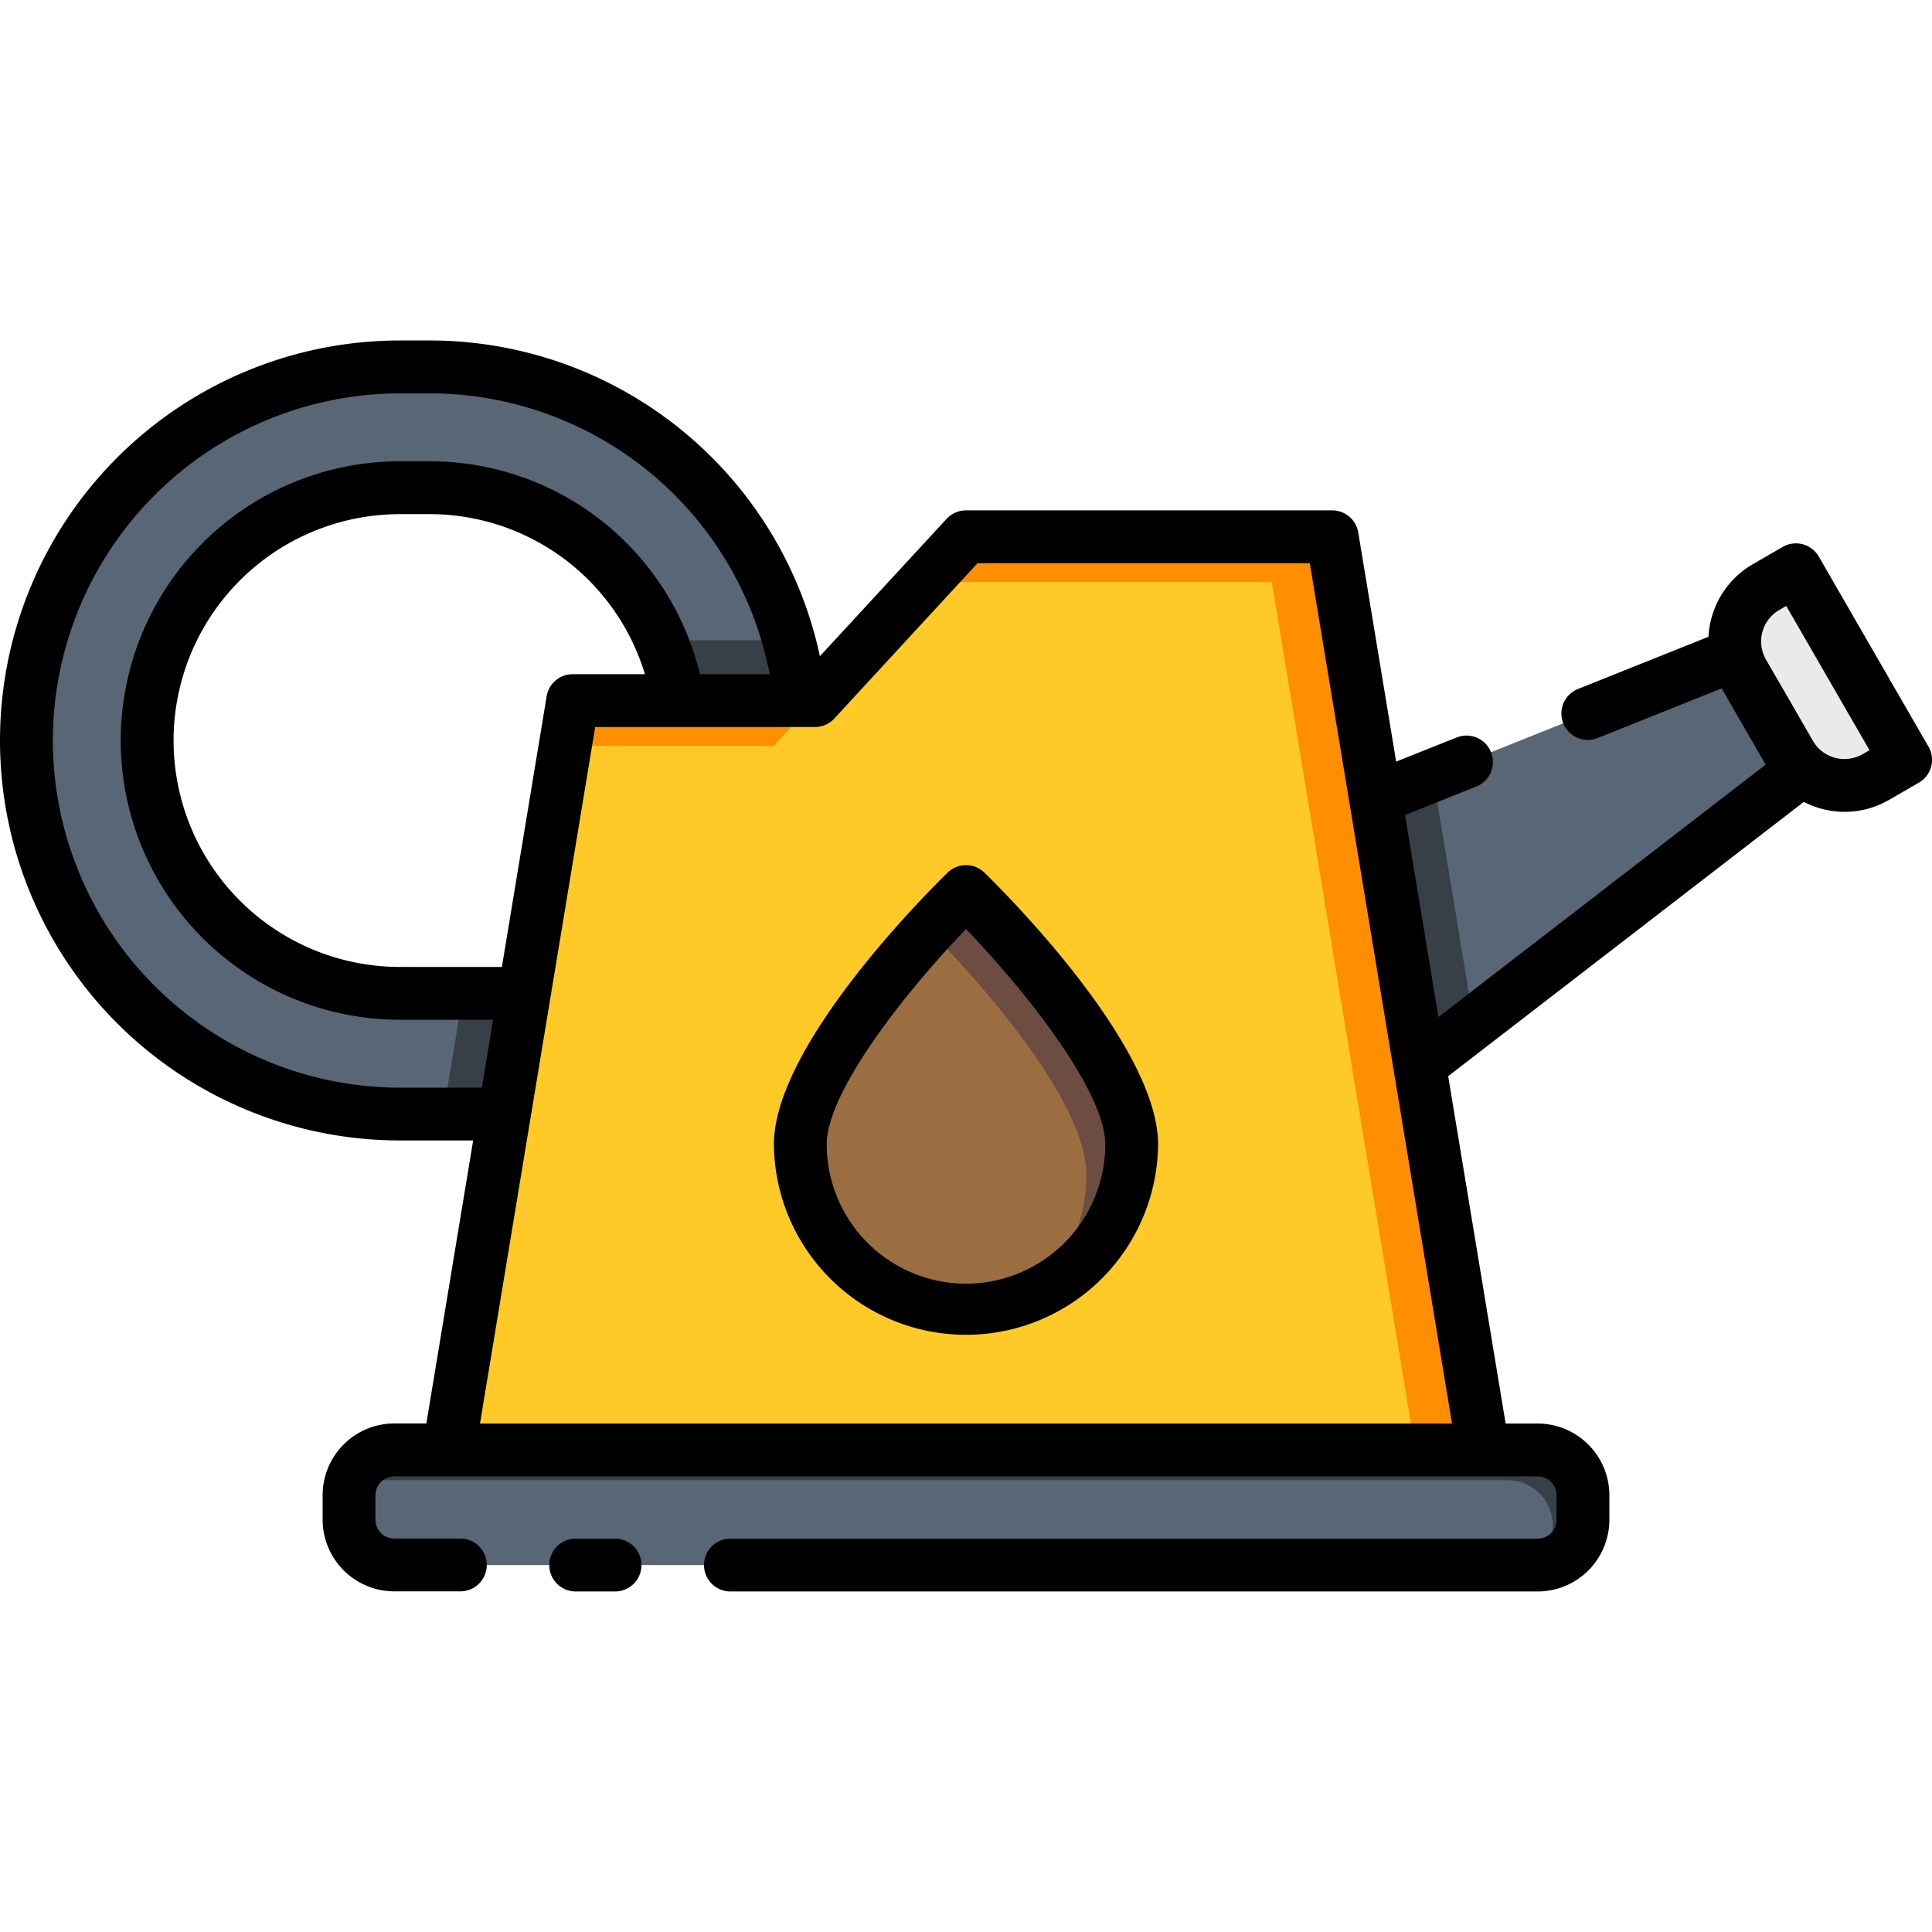 <svg id="Layer_1" data-name="Layer 1" xmlns="http://www.w3.org/2000/svg" viewBox="0 0 128 128"><title>WATERING CAN</title><polygon points="98.268 96.064 29.732 96.064 37.944 46.416 53.994 46.416 64 35.564 88.262 35.564 98.268 96.064" style="fill:#ffca28"/><polygon points="84.259 38.566 93.769 96.064 98.268 96.064 88.261 35.564 64 35.564 61.232 38.566 84.259 38.566" style="fill:#ff8f00"/><polygon points="51.263 49.418 54.031 46.416 37.944 46.416 37.447 49.418 51.263 49.418" style="fill:#ff8f00"/><path d="M126.25,50.34l-1.978,1.142a4.156,4.156,0,0,1-5.678-1.521l-3.112-5.39A4.156,4.156,0,0,1,117,38.893l1.978-1.142Z" style="fill:#eaeaea"/><rect x="23.125" y="96.064" width="81.75" height="7.625" rx="3" ry="3" style="fill:#596675"/><path d="M101.875,96.064H26.125a2.99,2.99,0,0,0-2.86,2.141,2.967,2.967,0,0,1,.859-.14h75.75a3,3,0,0,1,3,3v1.625a2.967,2.967,0,0,1-.14.859,2.99,2.99,0,0,0,2.141-2.86V99.064A3,3,0,0,0,101.875,96.064Z" style="fill:#373f47"/><polygon points="94.049 70.554 119.258 51.11 114.819 43.421 91.128 52.897 94.049 70.554" style="fill:#596675"/><path d="M34.735,65.814H26.5a16.751,16.751,0,1,1,0-33.5h1.914A16.763,16.763,0,0,1,44.937,46.416h8.087A24.785,24.785,0,0,0,28.416,24.311H26.5a24.751,24.751,0,1,0,0,49.5h6.911Z" style="fill:#596675"/><path d="M53.023,75.82C53.023,69.758,64,59.069,64,59.069S74.977,69.758,74.977,75.82a10.977,10.977,0,0,1-21.954,0Z" style="fill:#9b6e42"/><path d="M64,59.069s-1.026,1-2.447,2.557c2.222,2.26,10.422,10.954,10.422,16.2a10.935,10.935,0,0,1-3.488,8.01,10.972,10.972,0,0,0,6.49-10.011C74.977,69.758,64,59.069,64,59.069Z" style="fill:#6d4c41"/><polygon points="94.931 51.376 91.128 52.897 94.049 70.554 97.644 67.781 94.931 51.376" style="fill:#373f47"/><path d="M44.937,46.416h8.087a24.574,24.574,0,0,0-.775-4.008l-.007.008H43.759A16.643,16.643,0,0,1,44.937,46.416Z" style="fill:#373f47"/><polygon points="34.735 65.814 30.681 65.814 29.358 73.814 33.412 73.814 34.735 65.814" style="fill:#373f47"/><path d="M127.766,49.466,120.5,36.876a1.75,1.75,0,0,0-2.391-.641l-1.978,1.142a5.906,5.906,0,0,0-2.939,4.811l-8.646,3.459a1.75,1.75,0,1,0,1.3,3.25l8.218-3.288,2.916,5.051L95.3,67.381l-1.324-8.007L93.084,54l4.726-1.891a1.75,1.75,0,1,0-1.3-3.25l-4.011,1.6L89.988,35.279a1.75,1.75,0,0,0-1.727-1.465H64a1.75,1.75,0,0,0-1.287.563l-8.393,9.1a26.438,26.438,0,0,0-25.9-20.92H26.5a26.5,26.5,0,0,0,0,53h4.848l-3.1,18.75H26.125a4.755,4.755,0,0,0-4.75,4.75v1.625a4.755,4.755,0,0,0,4.75,4.75H30.5a1.75,1.75,0,0,0,0-3.5H26.125a1.251,1.251,0,0,1-1.25-1.25V99.064a1.251,1.251,0,0,1,1.25-1.25h75.75a1.251,1.251,0,0,1,1.25,1.25v1.625a1.251,1.251,0,0,1-1.25,1.25H48.392a1.75,1.75,0,0,0,0,3.5h53.483a4.755,4.755,0,0,0,4.75-4.75V99.064a4.755,4.755,0,0,0-4.75-4.75H99.752L95.946,71.3l23.561-18.172a5.944,5.944,0,0,0,2.7.659,5.876,5.876,0,0,0,2.943-.79l1.978-1.142a1.75,1.75,0,0,0,.641-2.391ZM3.5,49.063a23.028,23.028,0,0,1,23-23h1.914A22.947,22.947,0,0,1,50.994,44.666H46.369A18.4,18.4,0,0,0,28.416,30.561H26.5a18.5,18.5,0,0,0,0,37h6.17l-.744,4.5H26.5A23.028,23.028,0,0,1,3.5,49.063Zm23,15a15,15,0,0,1,0-30h1.914A14.9,14.9,0,0,1,42.727,44.666H37.944a1.75,1.75,0,0,0-1.727,1.465L33.251,64.064ZM31.8,94.314l7.633-46.148H53.994A1.75,1.75,0,0,0,55.28,47.6l9.486-10.288H86.777l5.544,33.524L96.2,94.314Zm91.6-44.348a2.409,2.409,0,0,1-3.288-.881l-1.556-2.7L117,43.7a2.409,2.409,0,0,1,.881-3.287l.462-.267,5.519,9.559Z"/><path d="M40.75,101.939H38.142a1.75,1.75,0,0,0,0,3.5H40.75a1.75,1.75,0,0,0,0-3.5Z"/><path d="M65.221,57.814a1.749,1.749,0,0,0-2.441,0C61.6,58.962,51.273,69.21,51.273,75.82a12.727,12.727,0,0,0,25.453,0C76.727,69.21,66.4,58.962,65.221,57.814ZM64,85.047a9.237,9.237,0,0,1-9.227-9.227c0-3.5,5.237-10.121,9.227-14.268C67.99,65.7,73.227,72.314,73.227,75.82A9.237,9.237,0,0,1,64,85.047Z"/></svg>